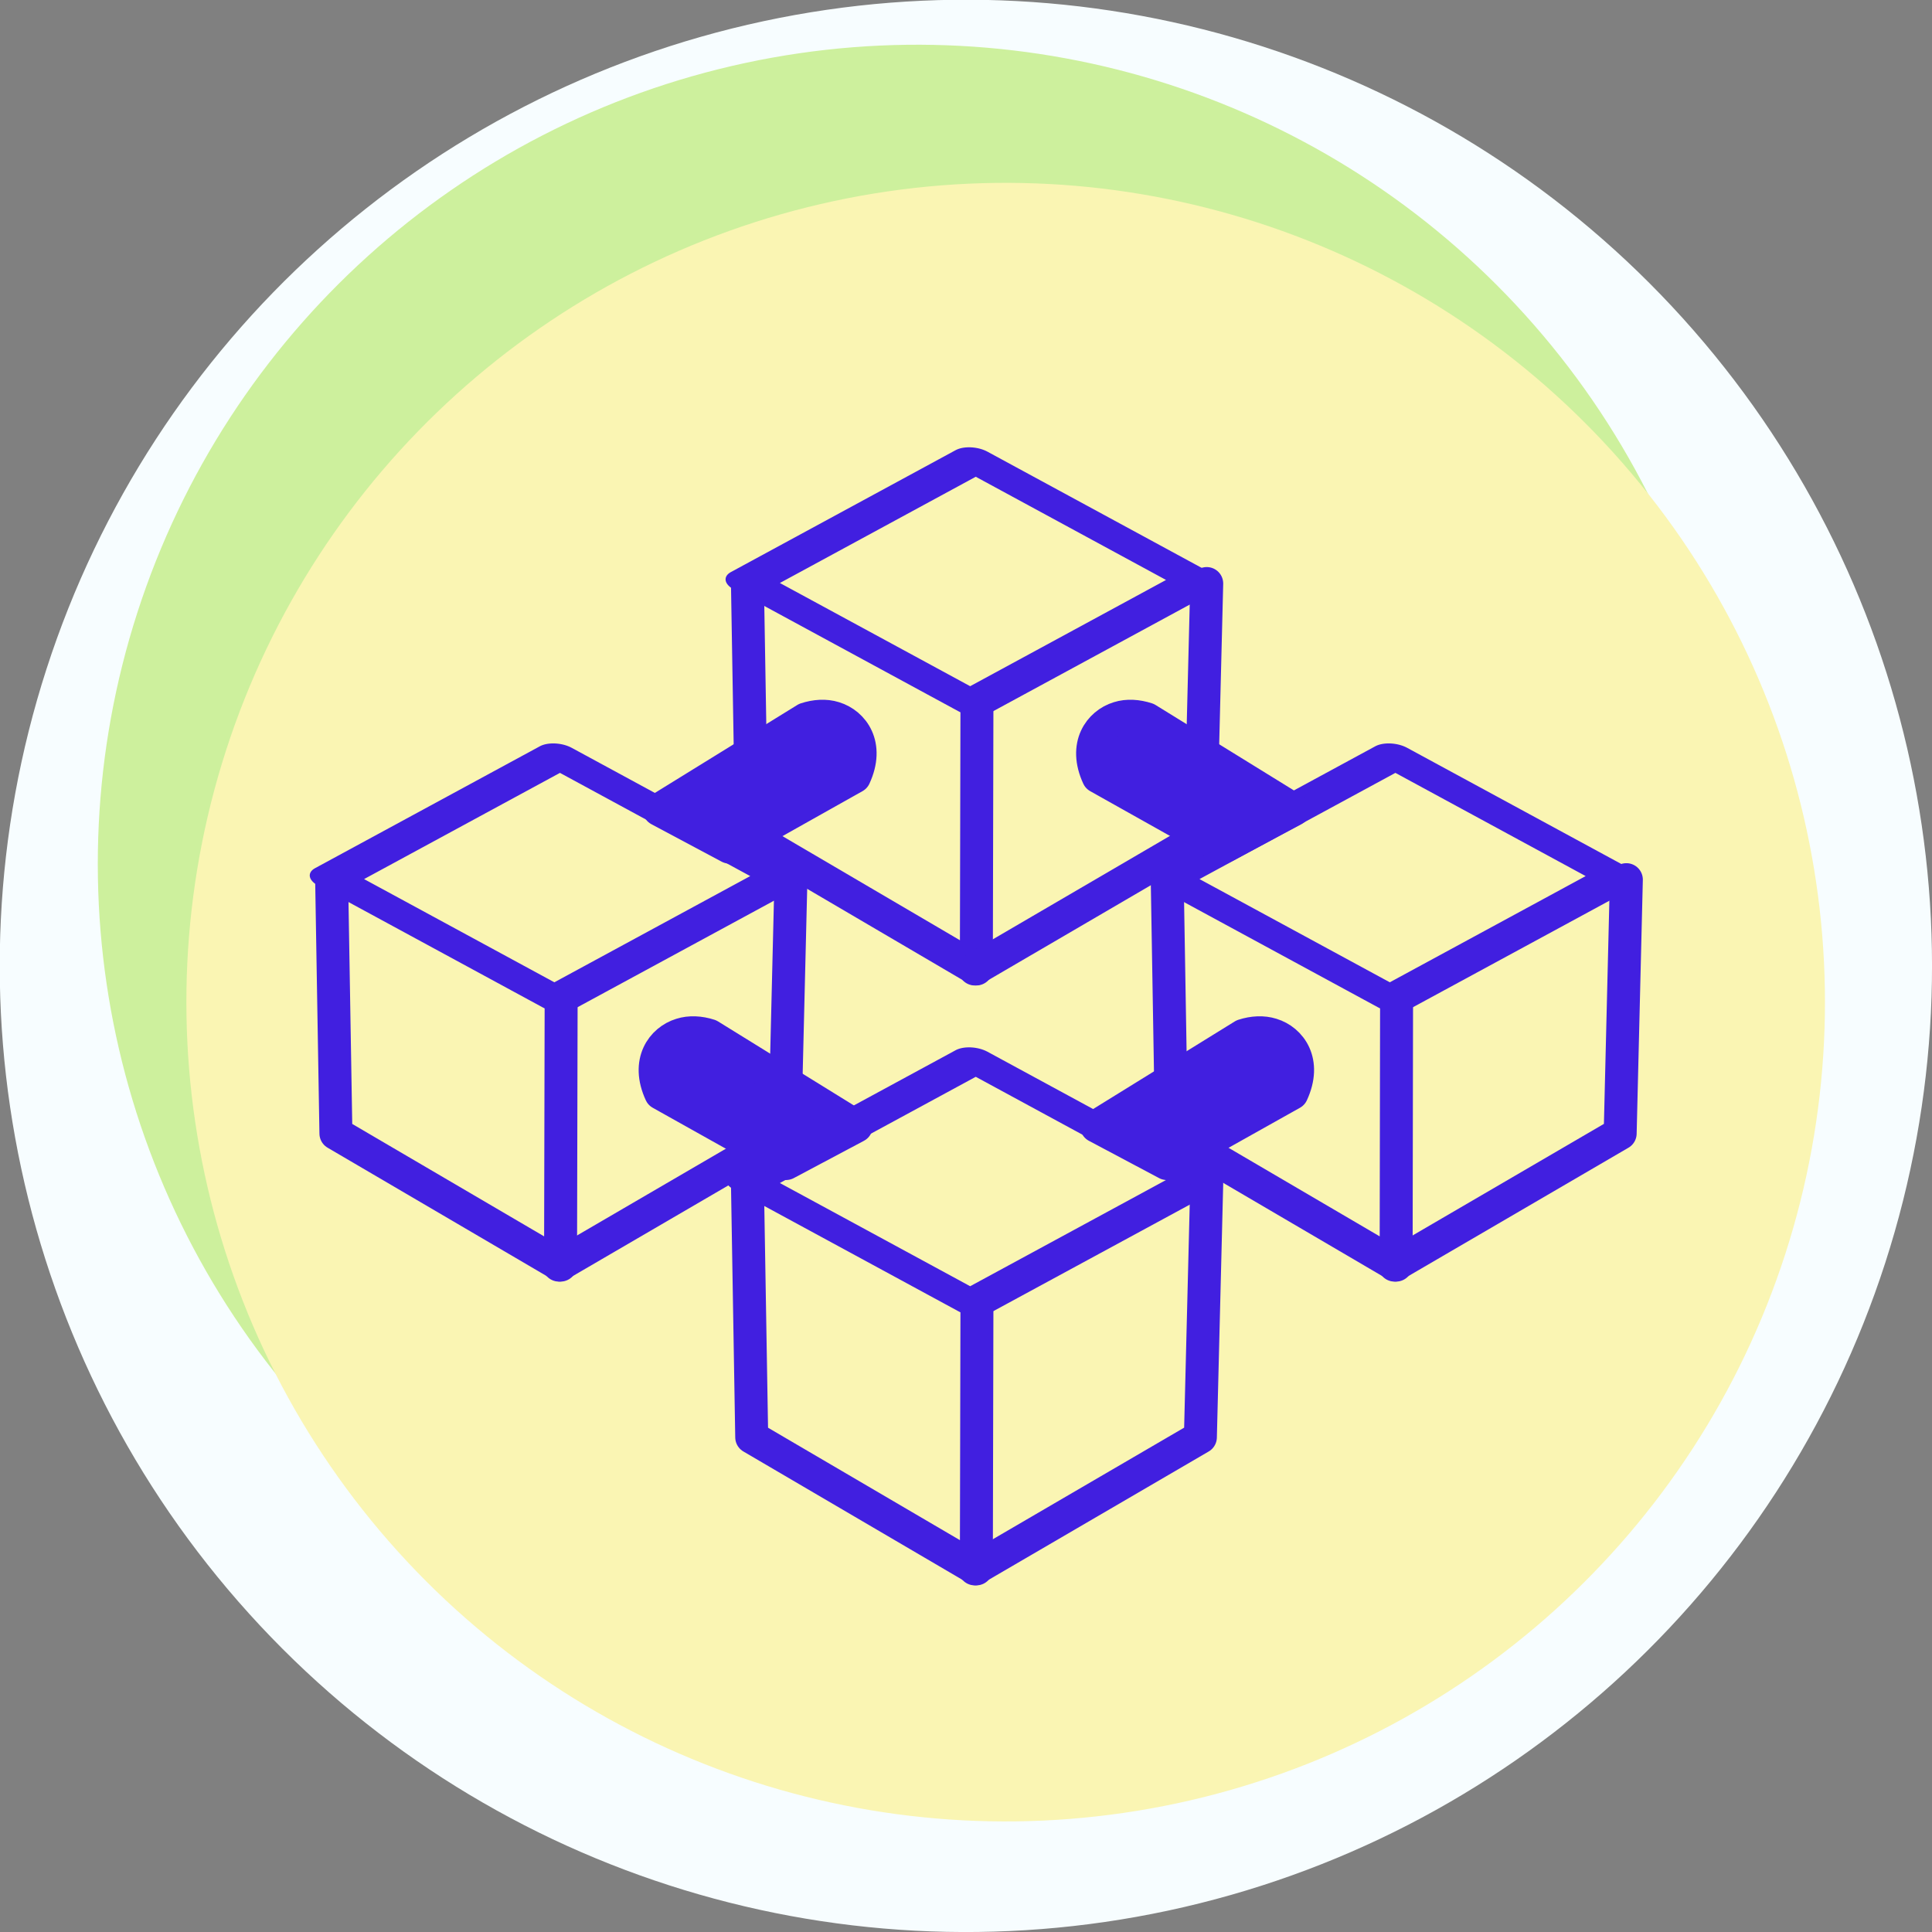 <?xml version="1.0" standalone="no"?>
<!DOCTYPE svg PUBLIC "-//W3C//DTD SVG 1.1//EN" "http://www.w3.org/Graphics/SVG/1.1/DTD/svg11.dtd">
<!--Generator: Xara Designer (www.xara.com), SVG filter version: 6.6.0.8-->
<svg fill="none" fill-rule="evenodd" stroke="black" stroke-width="0.501" stroke-linejoin="bevel" stroke-miterlimit="10" font-family="Times New Roman" font-size="16" style="font-variant-ligatures:none" xmlns:xlink="http://www.w3.org/1999/xlink" xmlns="http://www.w3.org/2000/svg" version="1.1" overflow="visible" width="131.076pt" height="131.076pt" viewBox="1670.99 -1376.1 131.076 131.076">
 <rect x="1670.99" y="-1376.1" width="131.076" height="131.076" fill="#808080" stroke="none"/>
 <defs>
  <style type="text/css">@import url('https://themes.googleusercontent.com/fonts/css?family=Open Sans:400,600');</style>
 </defs>
 <g id="Layer 1" transform="scale(1 -1)">
  <ellipse rx="65.547" ry="65.547" transform="translate(1736.52 1310.57) rotate(-137.898)" stroke="none" stroke-linejoin="miter" fill="#f7fdff"/>
  <ellipse rx="55.584" ry="55.584" transform="translate(1733.21 1317.48) rotate(-137.898)" fill="#cdf09d" stroke="none" stroke-linejoin="miter"/>
  <ellipse rx="55.584" ry="55.584" transform="translate(1739.22 1308.11) rotate(-137.898)" fill="#faf5b3" stroke="none" stroke-linejoin="miter"/>
  <rect x="-8.676" y="-7.272" width="17.353" height="14.545" transform="translate(1708.79 1316.56) rotate(28.468) skewX(-33.056)" fill="#faf5b3" stroke-width="2.236" stroke-linejoin="round" stroke-linecap="round" stroke="#411fe0"/>
  <path d="M 1693.49,1316.42 L 1693.78,1299.2 L 1709.02,1290.27 L 1709.06,1308.13" fill="none" stroke-width="2.236" stroke-linecap="round" stroke-linejoin="round" stroke="#411fe0"/>
  <path d="M 1724.65,1316.42 L 1724.23,1299.2 L 1708.91,1290.27" fill="none" stroke-width="2.236" stroke-linecap="round" stroke-linejoin="round" stroke="#411fe0"/>
  <rect x="-8.677" y="-7.273" width="17.354" height="14.546" transform="translate(1737 1336.65) rotate(28.476) skewX(-33.048)" fill="#faf5b3" stroke-width="2.236" stroke-linejoin="round" stroke-linecap="round" stroke="#411fe0"/>
  <path d="M 1721.7,1336.51 L 1721.99,1319.3 L 1737.23,1310.36 L 1737.27,1328.23" fill="none" stroke-width="2.236" stroke-linecap="round" stroke-linejoin="round" stroke="#411fe0"/>
  <path d="M 1752.86,1336.51 L 1752.43,1319.3 L 1737.12,1310.36" fill="none" stroke-width="2.236" stroke-linecap="round" stroke-linejoin="round" stroke="#411fe0"/>
  <rect x="-8.676" y="-7.272" width="17.353" height="14.545" transform="translate(1737 1295.94) rotate(28.468) skewX(-33.056)" fill="#faf5b3" stroke-width="2.236" stroke-linejoin="round" stroke-linecap="round" stroke="#411fe0"/>
  <path d="M 1721.7,1295.8 L 1721.99,1278.59 L 1737.23,1269.66 L 1737.27,1287.52" fill="none" stroke-width="2.236" stroke-linecap="round" stroke-linejoin="round" stroke="#411fe0"/>
  <path d="M 1752.86,1295.8 L 1752.43,1278.59 L 1737.12,1269.66" fill="none" stroke-width="2.236" stroke-linecap="round" stroke-linejoin="round" stroke="#411fe0"/>
  <rect x="-8.676" y="-7.272" width="17.353" height="14.545" transform="translate(1765.47 1316.56) rotate(28.468) skewX(-33.056)" fill="#faf5b3" stroke-width="2.236" stroke-linejoin="round" stroke-linecap="round" stroke="#411fe0"/>
  <path d="M 1750.18,1316.42 L 1750.47,1299.2 L 1765.71,1290.27 L 1765.74,1308.13" fill="none" stroke-width="2.236" stroke-linecap="round" stroke-linejoin="round" stroke="#411fe0"/>
  <path d="M 1781.33,1316.42 L 1780.91,1299.2 L 1765.6,1290.27" fill="none" stroke-width="2.236" stroke-linecap="round" stroke-linejoin="round" stroke="#411fe0"/>
  <path d="M 1715.82,1301.92 C 1714.83,1304.06 1715.93,1305.52 1717.2,1305.91 C 1717.79,1306.1 1718.47,1306.06 1719.12,1305.85 L 1729.08,1299.69 L 1724.32,1297.16 L 1715.82,1301.92 Z" stroke-width="2.236" fill="#411fe0" stroke-linejoin="round" stroke-linecap="round" stroke="#411fe0" marker-start="none" marker-end="none"/>
  <path d="M 1758.64,1301.92 C 1759.63,1304.06 1758.54,1305.52 1757.27,1305.91 C 1756.67,1306.1 1756,1306.06 1755.35,1305.85 L 1745.39,1299.69 L 1750.15,1297.16 L 1758.64,1301.92 Z" stroke-width="2.236" fill="#411fe0" stroke-linejoin="round" stroke-linecap="round" stroke="#411fe0" marker-start="none" marker-end="none"/>
  <path d="M 1728.96,1323.4 C 1729.95,1325.54 1728.86,1327 1727.59,1327.39 C 1726.99,1327.58 1726.32,1327.53 1725.67,1327.32 L 1715.71,1321.17 L 1720.47,1318.63 L 1728.96,1323.4 Z" stroke-width="2.236" fill="#411fe0" stroke-linejoin="round" stroke-linecap="round" stroke="#411fe0" marker-start="none" marker-end="none"/>
  <path d="M 1745.5,1323.4 C 1744.51,1325.54 1745.61,1327 1746.88,1327.39 C 1747.48,1327.58 1748.15,1327.53 1748.8,1327.32 L 1758.76,1321.17 L 1754,1318.63 L 1745.5,1323.4 Z" stroke-width="2.236" fill="#411fe0" stroke-linejoin="round" stroke-linecap="round" stroke="#411fe0" marker-start="none" marker-end="none"/>
 </g>
</svg>
